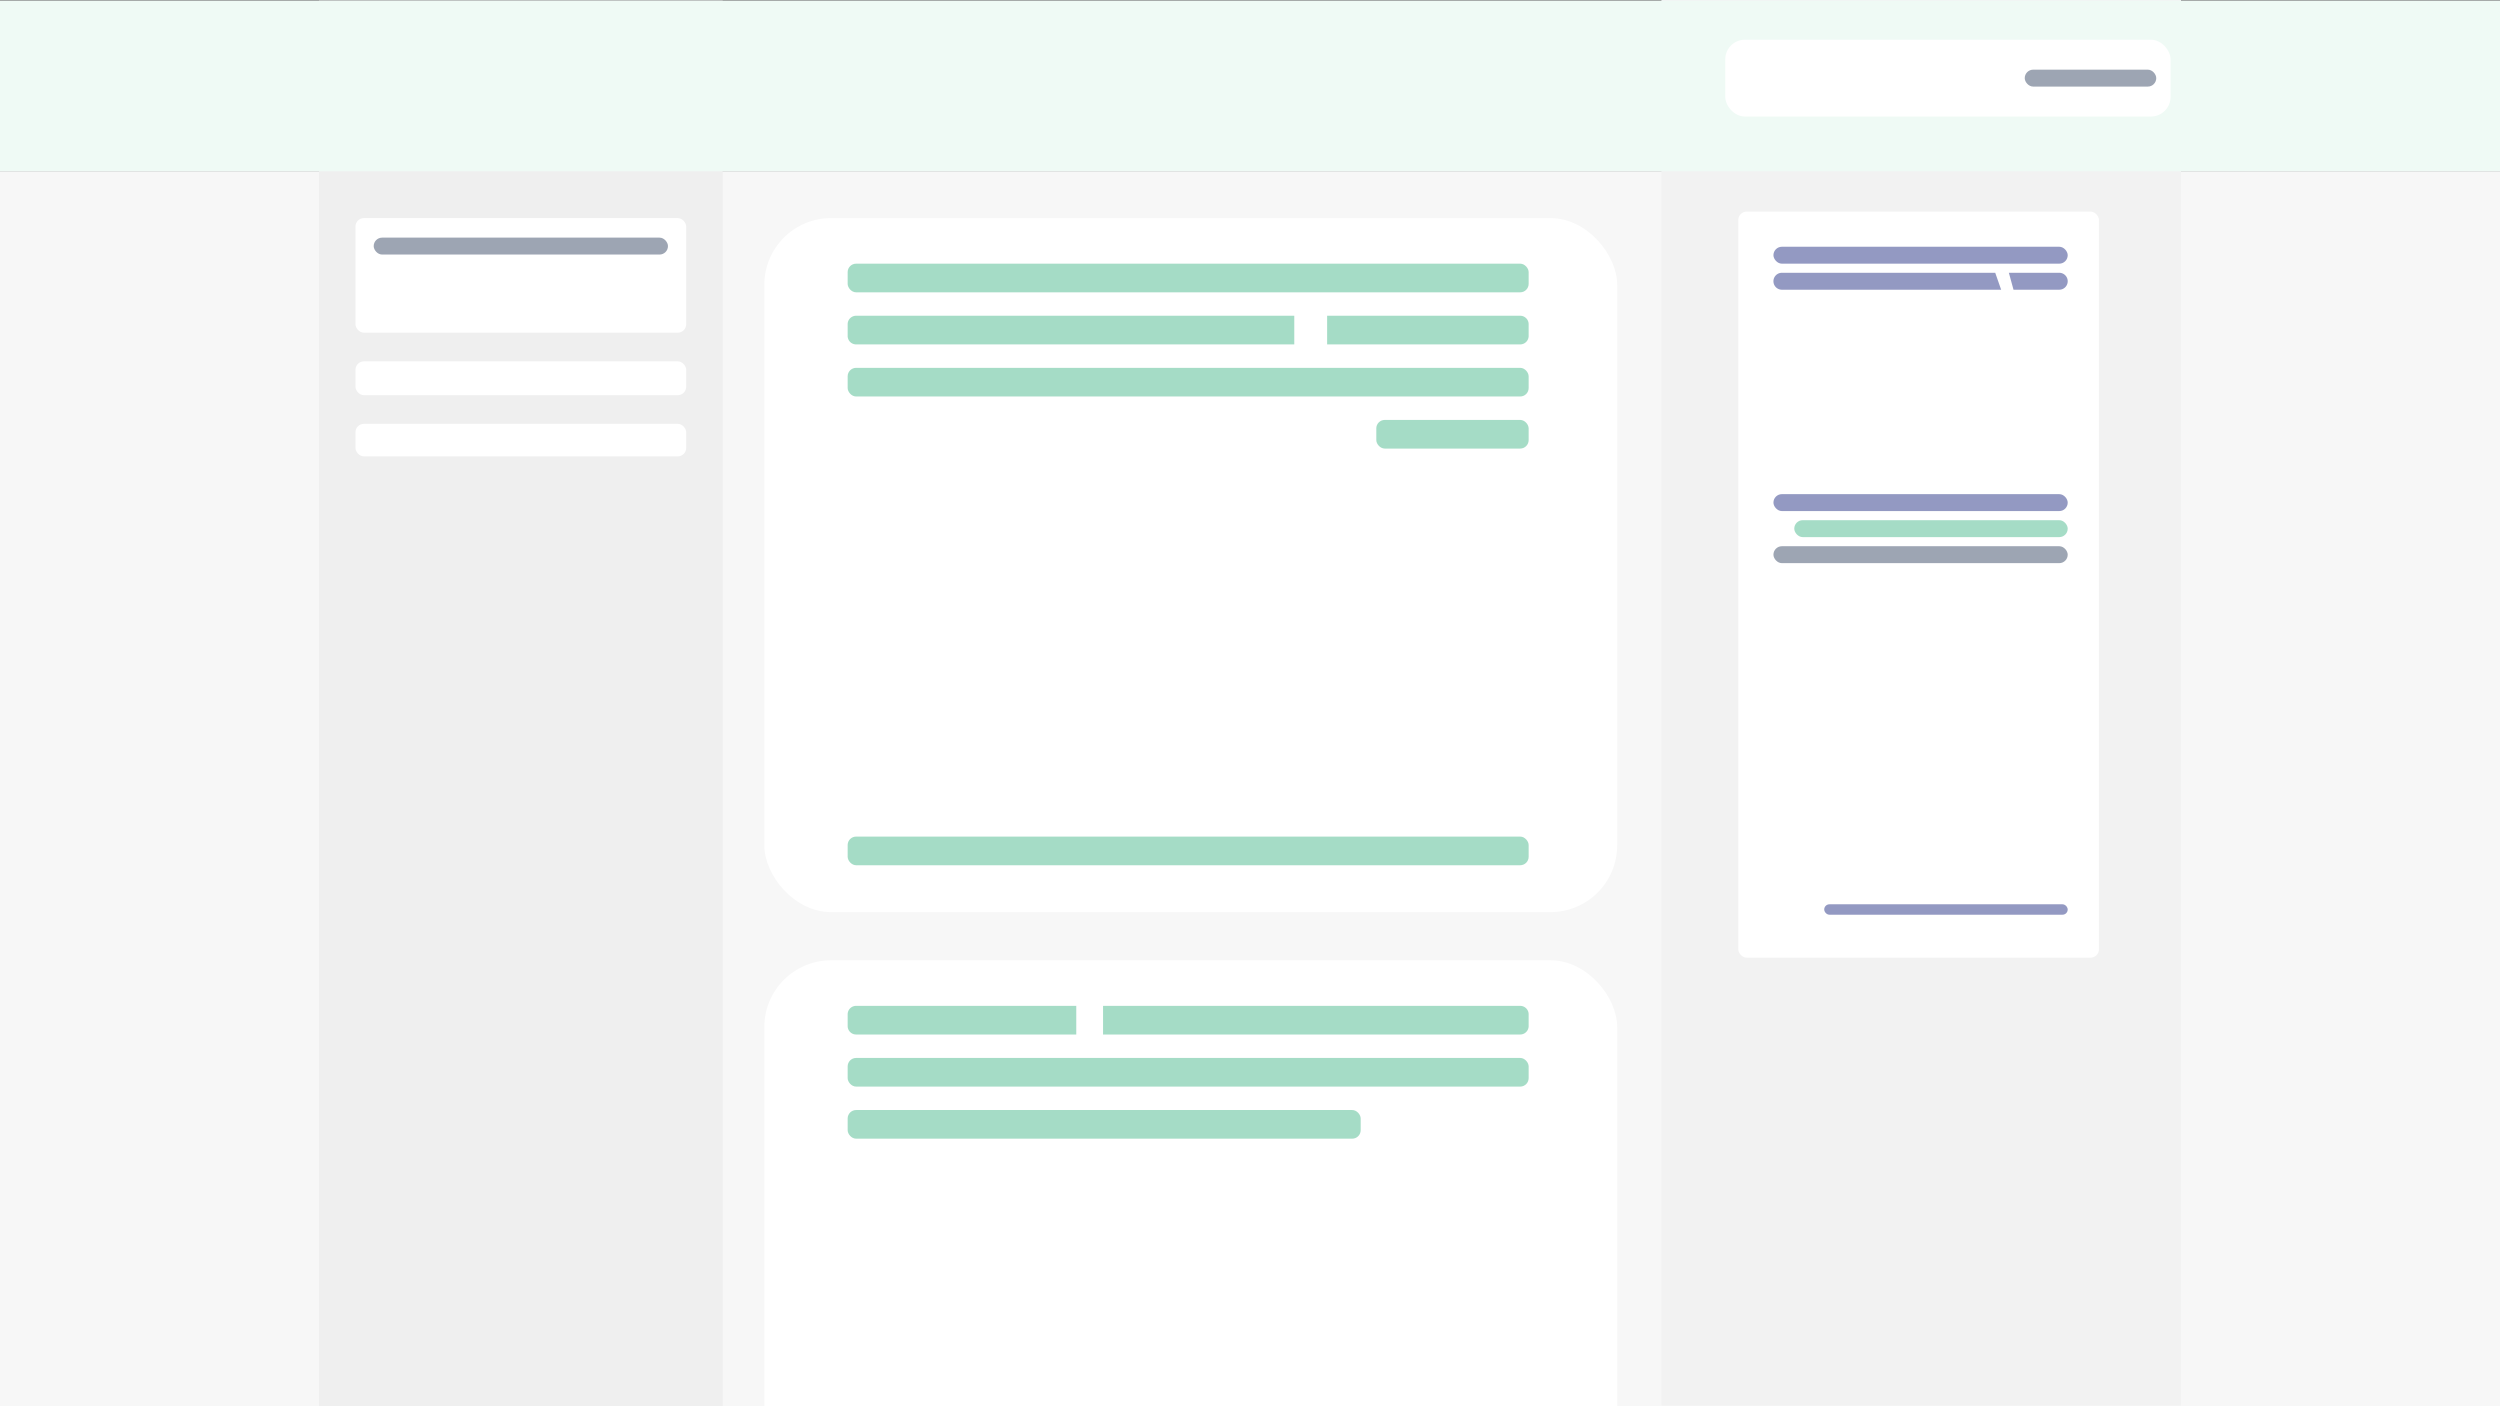 <svg xmlns="http://www.w3.org/2000/svg" viewBox="0 0 1920 1080"><rect x="0" y="0" width="1920" height="1080" fill="#808080" stroke="none"/><defs><style>.cls-1{fill:#f7f7f7;}.cls-2{fill:#f2f2f2;}.cls-3{fill:#efefef;}.cls-4{fill:#effaf5;}.cls-5{fill:#fff;}.cls-6{fill:#4dba8e;}.cls-6,.cls-7,.cls-8{opacity:0.5;}.cls-7{fill:#283487;}.cls-8{fill:#3c4c68;}</style></defs><g id="special2"><rect class="cls-1" y="131.5" width="1920" height="949"/><rect class="cls-2" x="1276" y="-0.5" width="399" height="1080"/><rect class="cls-3" x="245" y="0.5" width="310" height="1080"/><rect class="cls-4" y="0.5" width="1920" height="131"/><rect class="cls-5" x="587" y="167.5" width="655" height="533" rx="51.27"/><rect class="cls-5" x="587" y="737.5" width="655" height="533" rx="51.27"/><rect class="cls-5" x="273" y="167.5" width="254" height="88" rx="6.5"/><rect class="cls-5" x="273" y="277.5" width="254" height="26" rx="6.5"/><rect class="cls-5" x="273" y="325.5" width="254" height="25" rx="6.5"/><rect class="cls-5" x="1325" y="30.5" width="342" height="59" rx="15.1"/><rect class="cls-6" x="651" y="202.5" width="523" height="22" rx="6.5"/><path class="cls-6" d="M994,242.5H657.5A6.5,6.5,0,0,0,651,249v9a6.5,6.5,0,0,0,6.5,6.5H994"/><path class="cls-6" d="M1019.23,264.5H1167.5a6.5,6.5,0,0,0,6.5-6.5v-9a6.5,6.5,0,0,0-6.5-6.5H1019.23"/><rect class="cls-6" x="651" y="282.5" width="523" height="22" rx="6.5"/><rect class="cls-6" x="1057" y="322.5" width="117" height="22" rx="6.5"/><rect class="cls-6" x="651" y="642.5" width="523" height="22" rx="6.5"/><path class="cls-6" d="M847.14,794.5H1167.5a6.5,6.5,0,0,0,6.5-6.5v-9a6.5,6.5,0,0,0-6.5-6.5H847.14"/><path class="cls-6" d="M826.57,772.5H657.5A6.5,6.5,0,0,0,651,779v9a6.5,6.5,0,0,0,6.5,6.5H826.57"/><rect class="cls-6" x="651" y="812.5" width="523" height="22" rx="6.5"/><rect class="cls-6" x="651" y="852.5" width="394" height="22" rx="6.5"/><rect class="cls-5" x="1335" y="162.5" width="277" height="573" rx="6.5"/><rect class="cls-7" x="1362" y="189.5" width="226" height="13" rx="6.5"/><path class="cls-7" d="M1546.37,222.5h35.13a6.5,6.5,0,0,0,6.5-6.5h0a6.5,6.5,0,0,0-6.5-6.5h-38.69"/><path class="cls-7" d="M1532.33,209.5H1368.5a6.5,6.5,0,0,0-6.5,6.5h0a6.5,6.5,0,0,0,6.5,6.5h168.38"/><rect class="cls-7" x="1362" y="379.5" width="226" height="13" rx="6.5"/><rect class="cls-6" x="1378" y="399.5" width="210" height="13" rx="6.5"/><rect class="cls-8" x="1362" y="419.5" width="226" height="13" rx="6.5"/><rect class="cls-8" x="287" y="182.5" width="226" height="13" rx="6.5"/><rect class="cls-8" x="1555" y="53.5" width="101" height="13" rx="6.5"/><rect class="cls-7" x="1401" y="694.5" width="187" height="8" rx="4"/></g></svg>